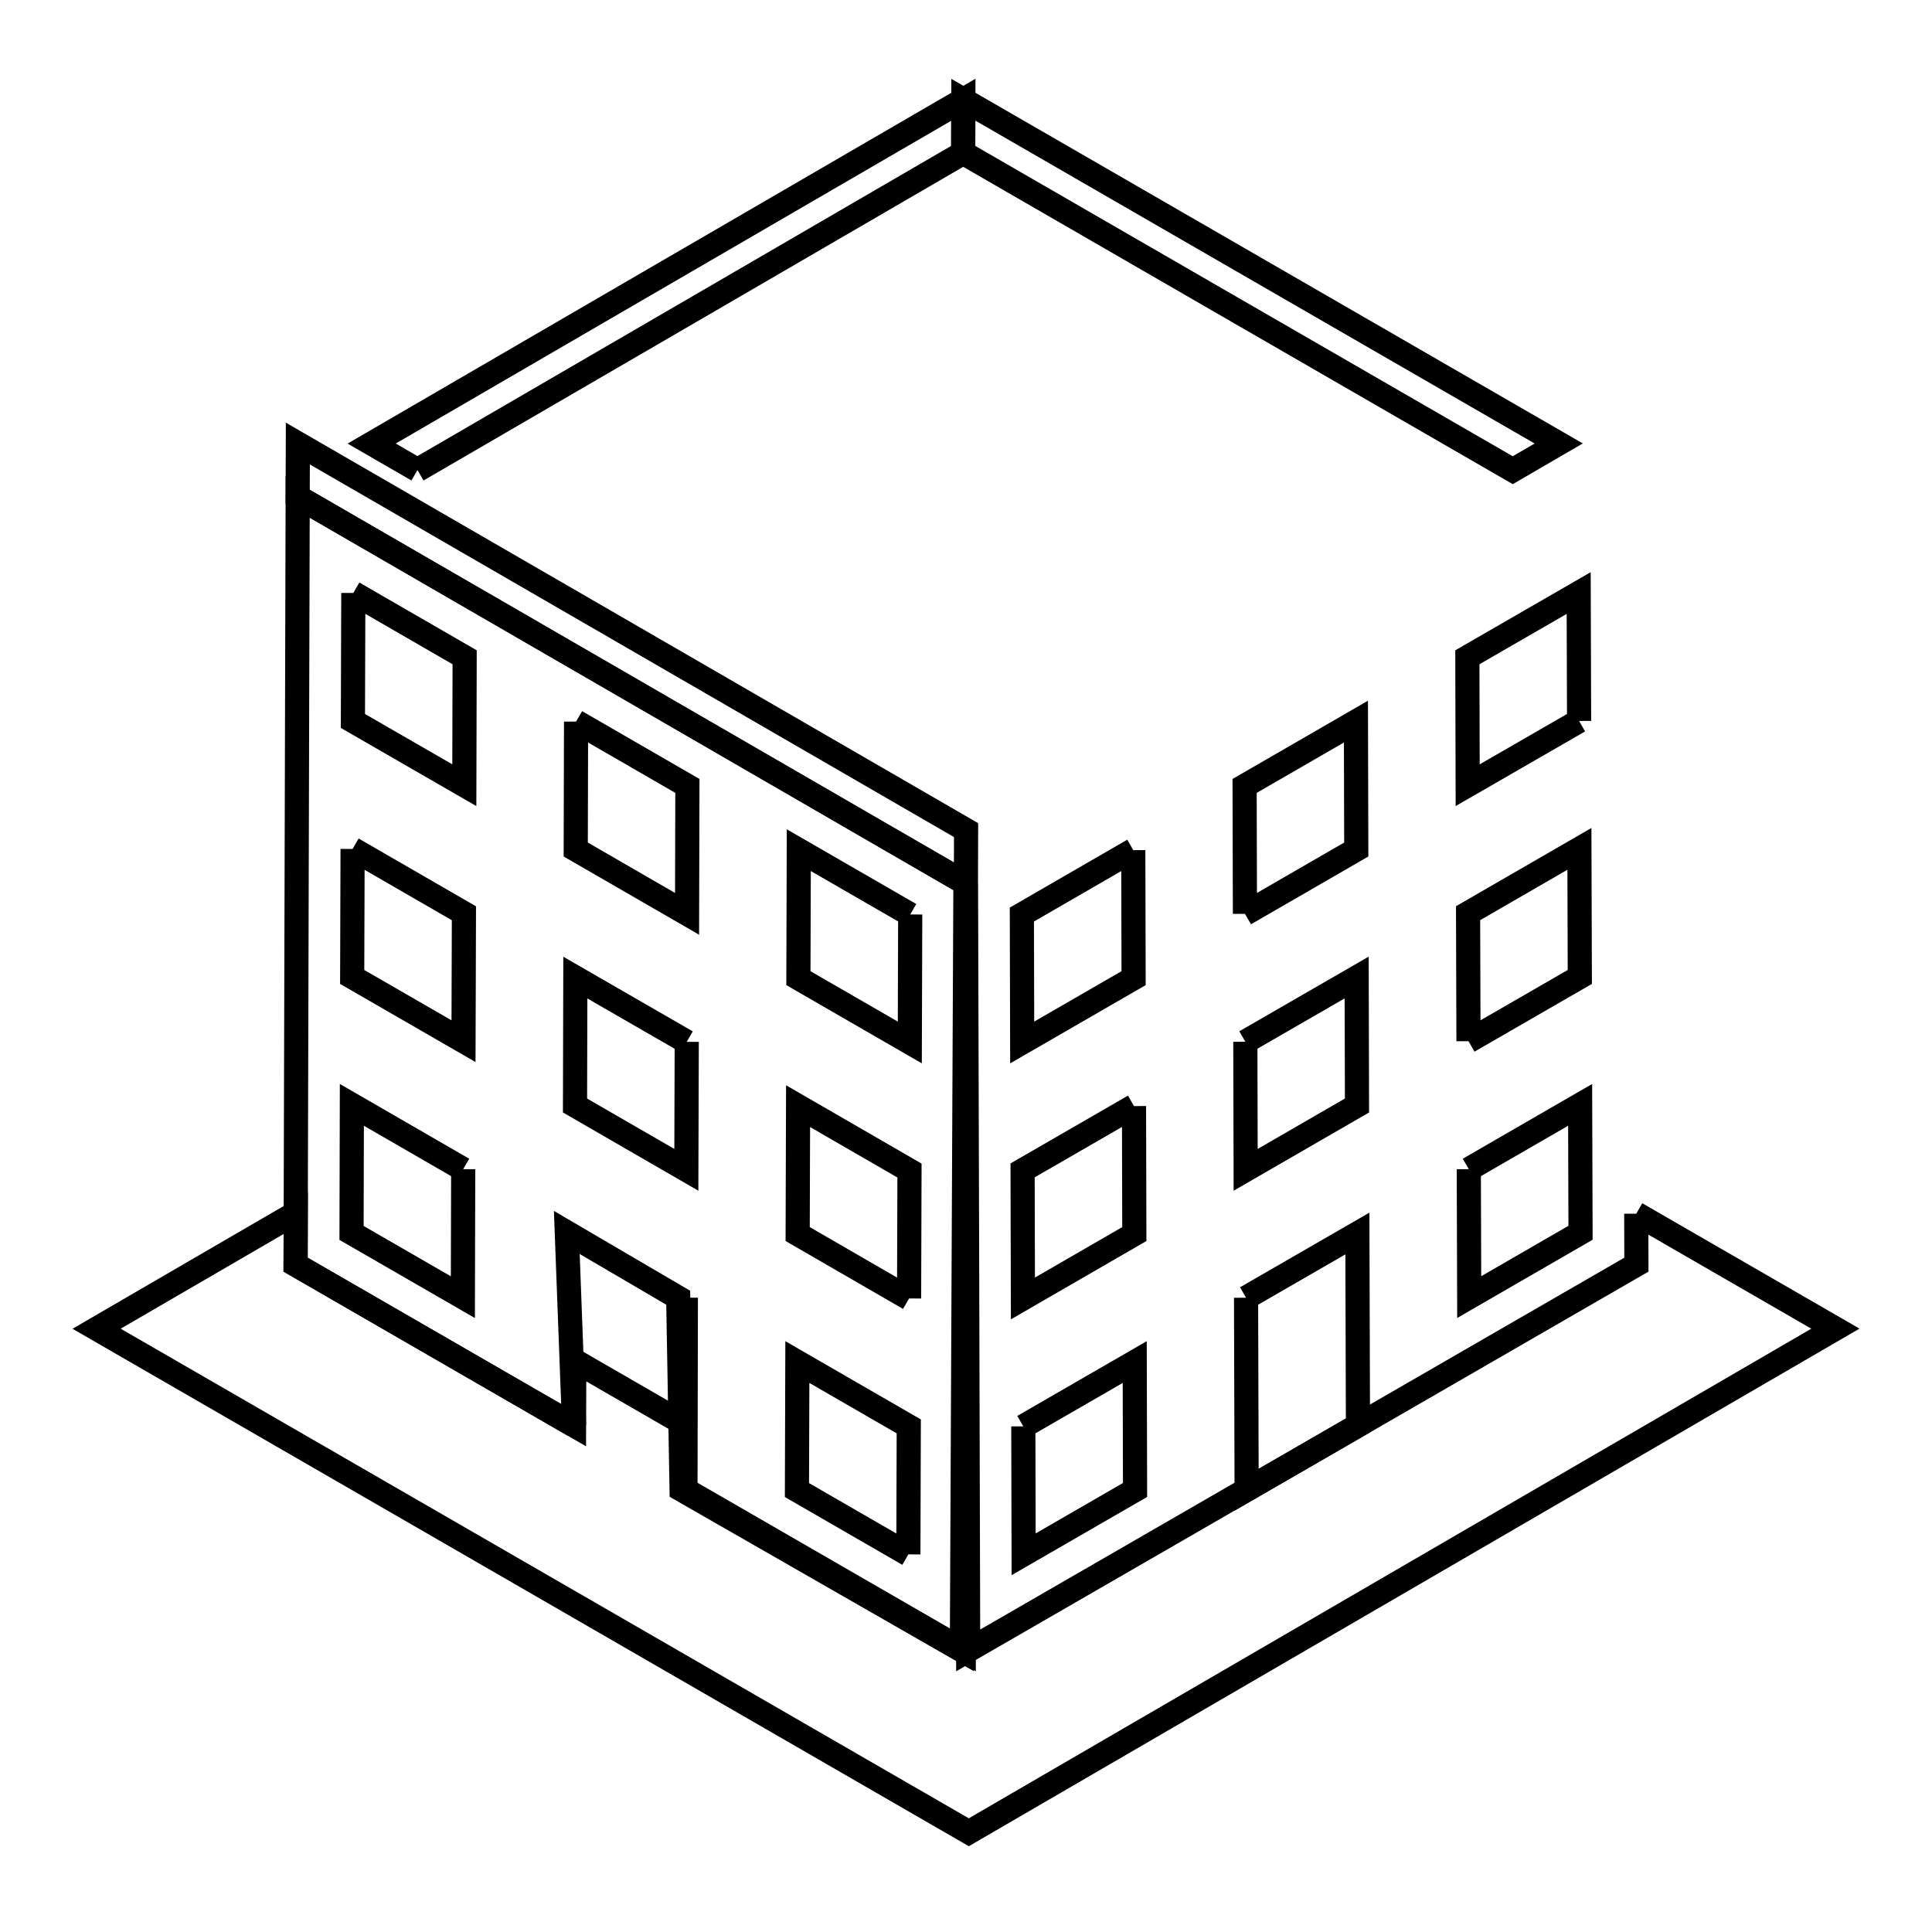 <svg xmlns="http://www.w3.org/2000/svg" viewBox="0.0 0.0 24.0 24.0" height="200px" width="200px"><path fill="none" stroke="black" stroke-width=".3" stroke-opacity="1.0"  filling="0" d="M11.965 1.899 L11.967 1.239 L15.665 3.374 L19.363 5.509 L18.792 5.841 L15.378 3.87 L11.965 1.899"></path>
<path fill="none" stroke="black" stroke-width=".3" stroke-opacity="1.0"  filling="0" d="M5.186 5.839 L4.617 5.51 L8.292 3.374 L11.967 1.239 L11.965 1.899 L8.576 3.869 L5.186 5.839"></path>
<path fill="none" stroke="black" stroke-width=".3" stroke-opacity="1.0"  filling="0" d="M4.389 7.366 L5.772 8.165 L5.768 9.754 L4.384 8.956 L4.389 7.366"></path>
<path fill="none" stroke="black" stroke-width=".3" stroke-opacity="1.0"  filling="0" d="M19.616 8.956 L18.232 9.754 L18.228 8.165 L19.611 7.367 L19.616 8.956"></path>
<path fill="none" stroke="black" stroke-width=".3" stroke-opacity="1.0"  filling="0" d="M7.156 8.964 L8.539 9.763 L8.535 11.352 L7.152 10.553 L7.156 8.964"></path>
<path fill="none" stroke="black" stroke-width=".3" stroke-opacity="1.0"  filling="0" d="M4.38 10.546 L5.763 11.345 L5.758 12.934 L4.375 12.136 L4.38 10.546"></path>
<path fill="none" stroke="black" stroke-width=".3" stroke-opacity="1.0"  filling="0" d="M14.078 10.561 L14.082 12.151 L12.698 12.95 L12.694 11.361 L14.078 10.561"></path>
<path fill="none" stroke="black" stroke-width=".3" stroke-opacity="1.0"  filling="0" d="M11.999 10.972 L7.849 8.571 L3.698 6.17 L3.7 5.51 L7.851 7.911 L12.001 10.312 L11.999 10.972"></path>
<path fill="none" stroke="black" stroke-width=".3" stroke-opacity="1.0"  filling="0" d="M15.465 11.352 L15.461 9.763 L16.844 8.964 L16.848 10.553 L15.465 11.352"></path>
<path fill="none" stroke="black" stroke-width=".3" stroke-opacity="1.0"  filling="0" d="M11.307 11.36 L11.302 12.95 L9.918 12.151 L9.923 10.561 L11.307 11.36"></path>
<path fill="none" stroke="black" stroke-width=".3" stroke-opacity="1.0"  filling="0" d="M18.242 12.934 L18.237 11.344 L19.62 10.545 L19.625 12.136 L18.242 12.934"></path>
<path fill="none" stroke="black" stroke-width=".3" stroke-opacity="1.0"  filling="0" d="M15.47 12.941 L16.853 12.143 L16.857 13.733 L15.474 14.532 L15.47 12.941"></path>
<path fill="none" stroke="black" stroke-width=".3" stroke-opacity="1.0"  filling="0" d="M8.531 12.942 L8.526 14.532 L7.143 13.733 L7.147 12.144 L8.531 12.942"></path>
<path fill="none" stroke="black" stroke-width=".3" stroke-opacity="1.0"  filling="0" d="M14.087 13.74 L14.091 15.33 L12.707 16.13 L12.703 14.539 L14.087 13.74"></path>
<path fill="none" stroke="black" stroke-width=".3" stroke-opacity="1.0"  filling="0" d="M5.754 14.524 L5.75 16.114 L4.367 15.316 L4.371 13.725 L5.754 14.524"></path>
<path fill="none" stroke="black" stroke-width=".3" stroke-opacity="1.0"  filling="0" d="M18.246 14.524 L19.629 13.725 L19.634 15.314 L18.251 16.113 L18.246 14.524"></path>
<path fill="none" stroke="black" stroke-width=".3" stroke-opacity="1.0"  filling="0" d="M20.326 15.077 L22.8 16.505 L17.417 19.633 L12.035 22.761 L6.617 19.633 L1.2 16.506 L3.674 15.068 L3.672 15.71 L7.131 17.707 L7.134 16.901 L8.516 17.699 L8.52 16.12 L8.515 18.506 L11.973 20.502 L11.987 15.737 L12 10.971 L12.014 15.737 L12.027 20.502 L16.178 18.106 L20.328 15.71 L20.326 15.077"></path>
<path fill="none" stroke="black" stroke-width=".3" stroke-opacity="1.0"  filling="0" d="M15.479 16.121 L16.862 15.323 L16.869 17.707 L15.486 18.506 L15.479 16.121"></path>
<path fill="none" stroke="black" stroke-width=".3" stroke-opacity="1.0"  filling="0" d="M11.293 16.13 L9.909 15.33 L9.914 13.741 L11.298 14.541 L11.293 16.13"></path>
<path fill="none" stroke="black" stroke-width=".3" stroke-opacity="1.0"  filling="0" d="M7.131 17.707 L3.672 15.71 L3.685 10.941 L3.698 6.172 L7.846 8.572 L11.993 10.972 L11.971 15.737 L11.949 20.502 L8.467 18.506 L8.425 16.121 L7.041 15.31 L7.131 17.707"></path>
<path fill="none" stroke="black" stroke-width=".3" stroke-opacity="1.0"  filling="0" d="M12.712 17.719 L14.096 16.92 L14.1 18.509 L12.716 19.308 L12.712 17.719"></path>
<path fill="none" stroke="black" stroke-width=".3" stroke-opacity="1.0"  filling="0" d="M11.284 19.309 L9.9 18.51 L9.905 16.92 L11.289 17.719 L11.284 19.309"></path></svg>